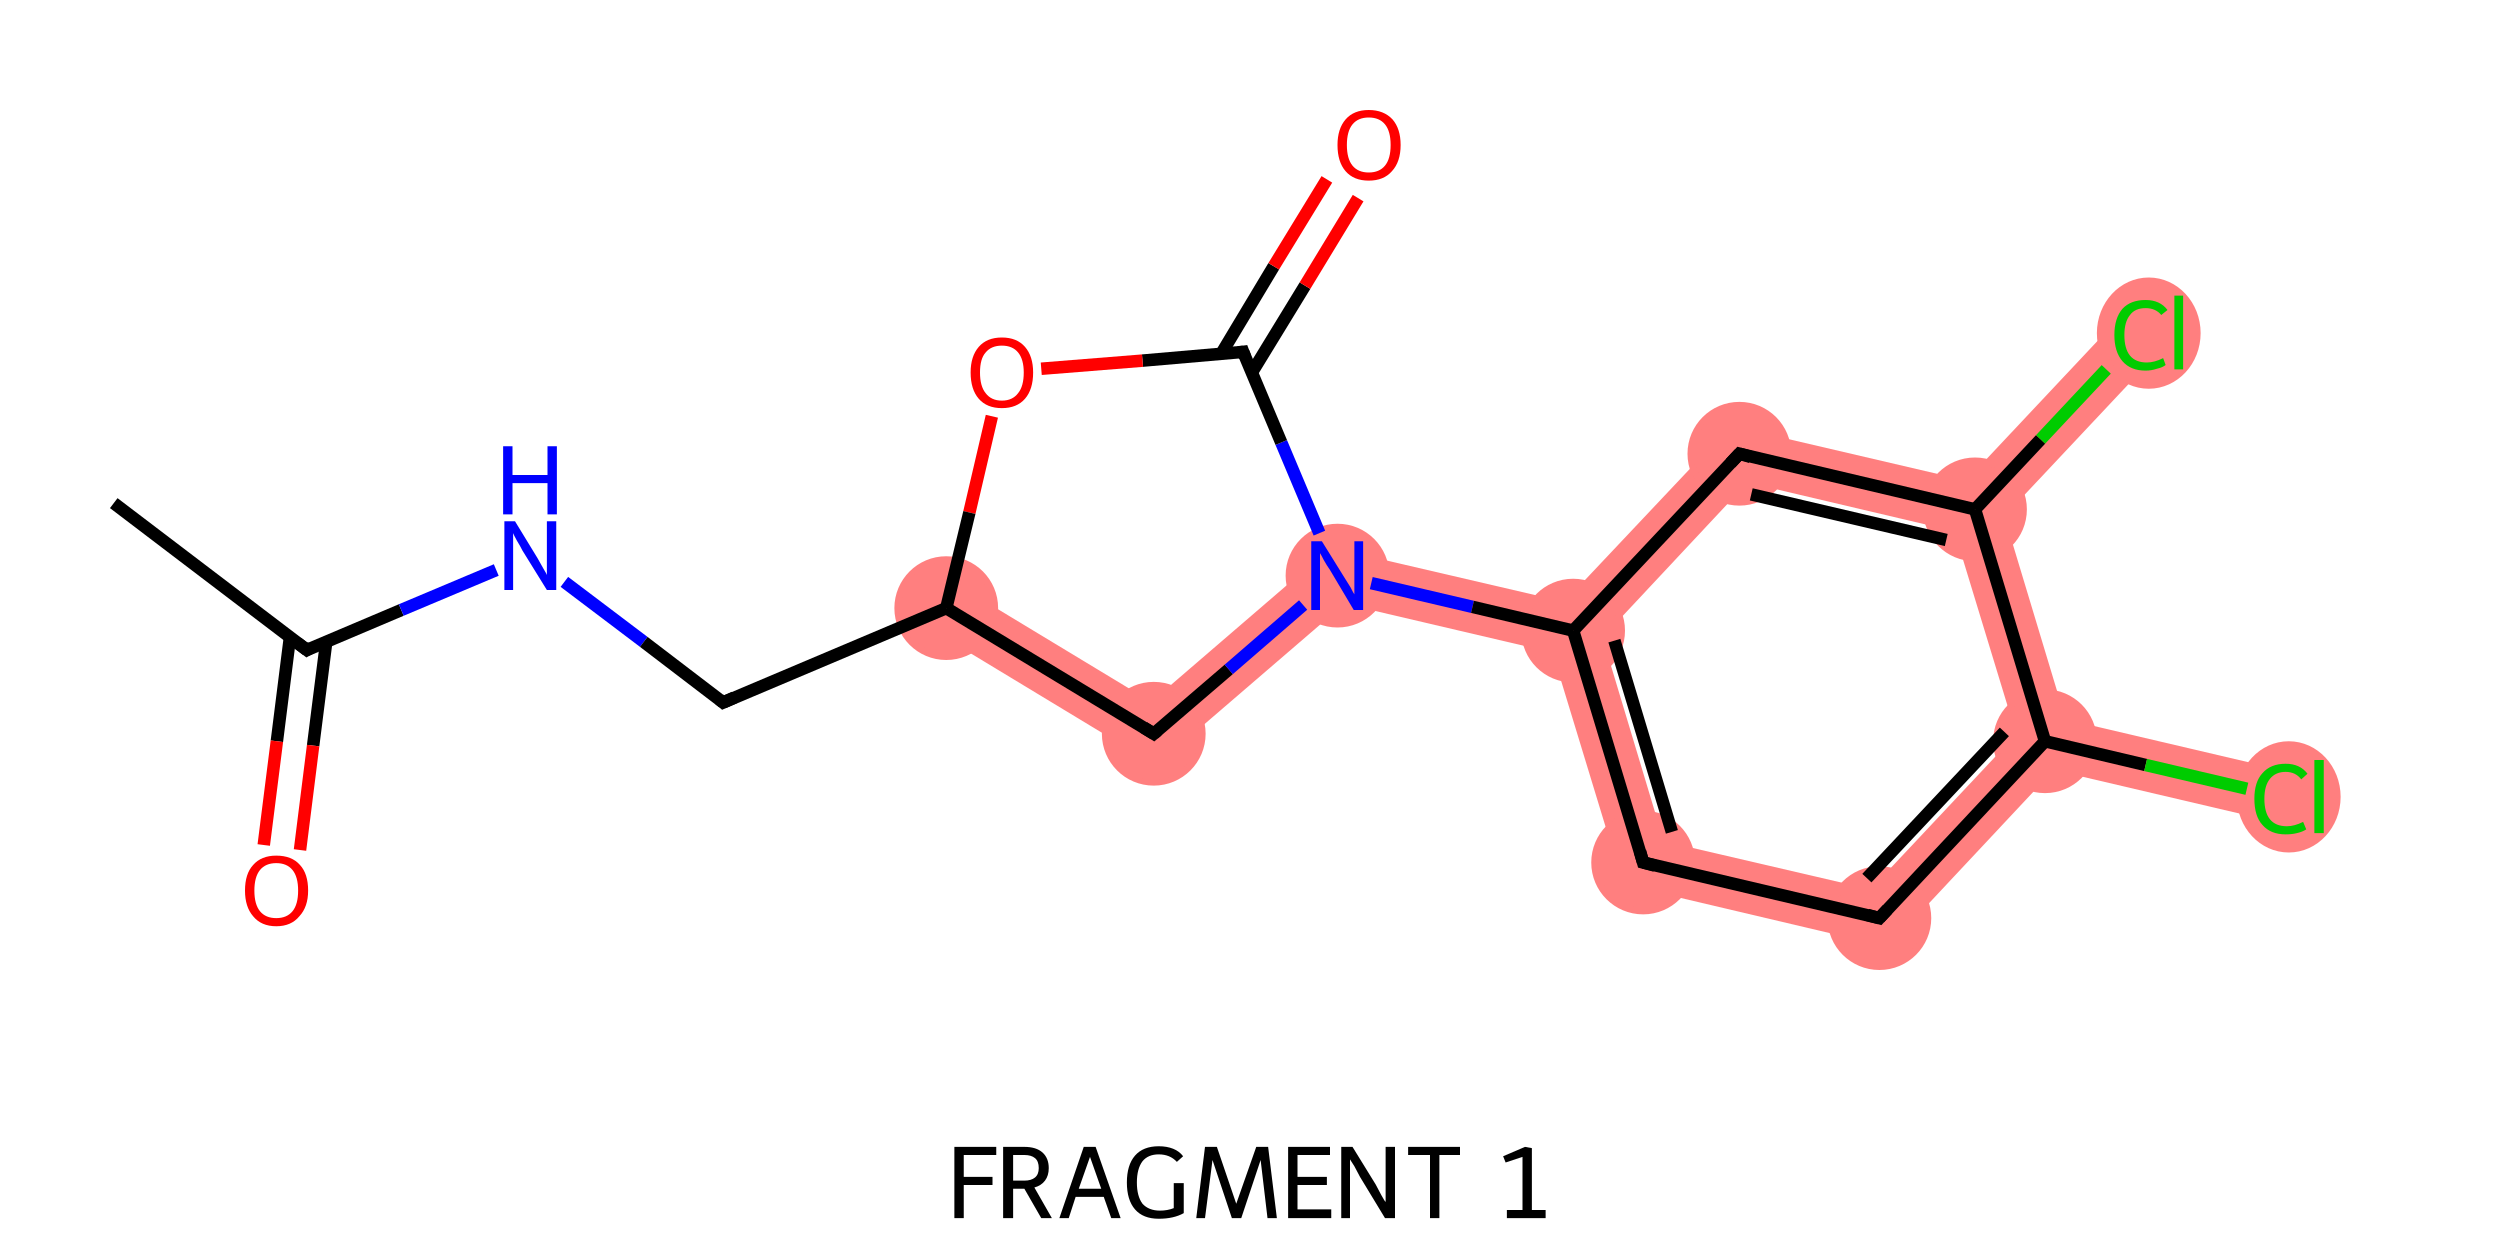 <?xml version='1.0' encoding='iso-8859-1'?>
<svg version='1.1' baseProfile='full'
              xmlns='http://www.w3.org/2000/svg'
                      xmlns:rdkit='http://www.rdkit.org/xml'
                      xmlns:xlink='http://www.w3.org/1999/xlink'
                  xml:space='preserve'
width='400px' height='200px' viewBox='0 0 400 200'>
<!-- END OF HEADER -->
<rect style='opacity:1.0;fill:#FFFFFF;stroke:none' width='400.0' height='200.0' x='0.0' y='0.0'> </rect>
<path class='bond-5 atom-5 atom-6' d='M 153.6,93.8 L 184.2,112.3 L 185.0,122.5 L 149.3,100.9 Z' style='fill:#FF7F7F;fill-rule:evenodd;fill-opacity:1;stroke:#FF7F7F;stroke-width:0.0px;stroke-linecap:butt;stroke-linejoin:miter;stroke-opacity:1;' />
<path class='bond-6 atom-6 atom-7' d='M 212.9,87.6 L 215.1,96.6 L 185.0,122.5 L 184.2,112.3 Z' style='fill:#FF7F7F;fill-rule:evenodd;fill-opacity:1;stroke:#FF7F7F;stroke-width:0.0px;stroke-linecap:butt;stroke-linejoin:miter;stroke-opacity:1;' />
<path class='bond-10 atom-7 atom-11' d='M 212.9,87.6 L 250.3,96.3 L 251.7,100.9 L 248.4,104.4 L 215.1,96.6 Z' style='fill:#FF7F7F;fill-rule:evenodd;fill-opacity:1;stroke:#FF7F7F;stroke-width:0.0px;stroke-linecap:butt;stroke-linejoin:miter;stroke-opacity:1;' />
<path class='bond-11 atom-11 atom-12' d='M 251.7,100.9 L 256.4,102.0 L 266.2,134.6 L 259.7,141.5 L 248.4,104.4 Z' style='fill:#FF7F7F;fill-rule:evenodd;fill-opacity:1;stroke:#FF7F7F;stroke-width:0.0px;stroke-linecap:butt;stroke-linejoin:miter;stroke-opacity:1;' />
<path class='bond-19 atom-11 atom-18' d='M 276.9,68.1 L 279.6,77.2 L 256.4,102.0 L 251.7,100.9 L 250.3,96.3 Z' style='fill:#FF7F7F;fill-rule:evenodd;fill-opacity:1;stroke:#FF7F7F;stroke-width:0.0px;stroke-linecap:butt;stroke-linejoin:miter;stroke-opacity:1;' />
<path class='bond-12 atom-12 atom-13' d='M 266.2,134.6 L 299.3,142.3 L 302.1,151.5 L 259.7,141.5 Z' style='fill:#FF7F7F;fill-rule:evenodd;fill-opacity:1;stroke:#FF7F7F;stroke-width:0.0px;stroke-linecap:butt;stroke-linejoin:miter;stroke-opacity:1;' />
<path class='bond-13 atom-13 atom-14' d='M 322.6,117.5 L 327.2,118.6 L 328.6,123.2 L 302.1,151.5 L 299.3,142.3 Z' style='fill:#FF7F7F;fill-rule:evenodd;fill-opacity:1;stroke:#FF7F7F;stroke-width:0.0px;stroke-linecap:butt;stroke-linejoin:miter;stroke-opacity:1;' />
<path class='bond-14 atom-14 atom-15' d='M 330.5,115.1 L 365.9,123.4 L 364.0,131.5 L 328.6,123.2 L 327.2,118.6 Z' style='fill:#FF7F7F;fill-rule:evenodd;fill-opacity:1;stroke:#FF7F7F;stroke-width:0.0px;stroke-linecap:butt;stroke-linejoin:miter;stroke-opacity:1;' />
<path class='bond-15 atom-14 atom-16' d='M 316.0,81.5 L 320.7,82.6 L 330.5,115.1 L 327.2,118.6 L 322.6,117.5 L 312.7,85.0 Z' style='fill:#FF7F7F;fill-rule:evenodd;fill-opacity:1;stroke:#FF7F7F;stroke-width:0.0px;stroke-linecap:butt;stroke-linejoin:miter;stroke-opacity:1;' />
<path class='bond-16 atom-16 atom-17' d='M 339.5,50.4 L 345.6,56.1 L 320.7,82.6 L 316.0,81.5 L 314.6,76.9 Z' style='fill:#FF7F7F;fill-rule:evenodd;fill-opacity:1;stroke:#FF7F7F;stroke-width:0.0px;stroke-linecap:butt;stroke-linejoin:miter;stroke-opacity:1;' />
<path class='bond-17 atom-16 atom-18' d='M 276.9,68.1 L 314.6,76.9 L 316.0,81.5 L 312.7,85.0 L 279.6,77.2 Z' style='fill:#FF7F7F;fill-rule:evenodd;fill-opacity:1;stroke:#FF7F7F;stroke-width:0.0px;stroke-linecap:butt;stroke-linejoin:miter;stroke-opacity:1;' />
<ellipse cx='151.4' cy='97.3' rx='7.8' ry='7.8' class='atom-5'  style='fill:#FF7F7F;fill-rule:evenodd;stroke:#FF7F7F;stroke-width:1.0px;stroke-linecap:butt;stroke-linejoin:miter;stroke-opacity:1' />
<ellipse cx='184.6' cy='117.4' rx='7.8' ry='7.8' class='atom-6'  style='fill:#FF7F7F;fill-rule:evenodd;stroke:#FF7F7F;stroke-width:1.0px;stroke-linecap:butt;stroke-linejoin:miter;stroke-opacity:1' />
<ellipse cx='214.0' cy='92.1' rx='7.8' ry='7.8' class='atom-7'  style='fill:#FF7F7F;fill-rule:evenodd;stroke:#FF7F7F;stroke-width:1.0px;stroke-linecap:butt;stroke-linejoin:miter;stroke-opacity:1' />
<ellipse cx='251.7' cy='100.9' rx='7.8' ry='7.8' class='atom-11'  style='fill:#FF7F7F;fill-rule:evenodd;stroke:#FF7F7F;stroke-width:1.0px;stroke-linecap:butt;stroke-linejoin:miter;stroke-opacity:1' />
<ellipse cx='262.9' cy='138.0' rx='7.8' ry='7.8' class='atom-12'  style='fill:#FF7F7F;fill-rule:evenodd;stroke:#FF7F7F;stroke-width:1.0px;stroke-linecap:butt;stroke-linejoin:miter;stroke-opacity:1' />
<ellipse cx='300.7' cy='146.9' rx='7.8' ry='7.8' class='atom-13'  style='fill:#FF7F7F;fill-rule:evenodd;stroke:#FF7F7F;stroke-width:1.0px;stroke-linecap:butt;stroke-linejoin:miter;stroke-opacity:1' />
<ellipse cx='327.2' cy='118.6' rx='7.8' ry='7.8' class='atom-14'  style='fill:#FF7F7F;fill-rule:evenodd;stroke:#FF7F7F;stroke-width:1.0px;stroke-linecap:butt;stroke-linejoin:miter;stroke-opacity:1' />
<ellipse cx='366.2' cy='127.5' rx='7.8' ry='8.4' class='atom-15'  style='fill:#FF7F7F;fill-rule:evenodd;stroke:#FF7F7F;stroke-width:1.0px;stroke-linecap:butt;stroke-linejoin:miter;stroke-opacity:1' />
<ellipse cx='316.0' cy='81.5' rx='7.8' ry='7.8' class='atom-16'  style='fill:#FF7F7F;fill-rule:evenodd;stroke:#FF7F7F;stroke-width:1.0px;stroke-linecap:butt;stroke-linejoin:miter;stroke-opacity:1' />
<ellipse cx='343.8' cy='53.3' rx='7.8' ry='8.4' class='atom-17'  style='fill:#FF7F7F;fill-rule:evenodd;stroke:#FF7F7F;stroke-width:1.0px;stroke-linecap:butt;stroke-linejoin:miter;stroke-opacity:1' />
<ellipse cx='278.3' cy='72.6' rx='7.8' ry='7.8' class='atom-18'  style='fill:#FF7F7F;fill-rule:evenodd;stroke:#FF7F7F;stroke-width:1.0px;stroke-linecap:butt;stroke-linejoin:miter;stroke-opacity:1' />
<path class='bond-0 atom-0 atom-1' d='M 18.2,80.5 L 49.1,104.0' style='fill:none;fill-rule:evenodd;stroke:#000000;stroke-width:2.0px;stroke-linecap:butt;stroke-linejoin:miter;stroke-opacity:1' />
<path class='bond-1 atom-1 atom-2' d='M 46.4,101.9 L 44.3,118.6' style='fill:none;fill-rule:evenodd;stroke:#000000;stroke-width:2.0px;stroke-linecap:butt;stroke-linejoin:miter;stroke-opacity:1' />
<path class='bond-1 atom-1 atom-2' d='M 44.3,118.6 L 42.2,135.2' style='fill:none;fill-rule:evenodd;stroke:#FF0000;stroke-width:2.0px;stroke-linecap:butt;stroke-linejoin:miter;stroke-opacity:1' />
<path class='bond-1 atom-1 atom-2' d='M 52.2,102.7 L 50.1,119.3' style='fill:none;fill-rule:evenodd;stroke:#000000;stroke-width:2.0px;stroke-linecap:butt;stroke-linejoin:miter;stroke-opacity:1' />
<path class='bond-1 atom-1 atom-2' d='M 50.1,119.3 L 48.0,136.0' style='fill:none;fill-rule:evenodd;stroke:#FF0000;stroke-width:2.0px;stroke-linecap:butt;stroke-linejoin:miter;stroke-opacity:1' />
<path class='bond-2 atom-1 atom-3' d='M 49.1,104.0 L 64.2,97.6' style='fill:none;fill-rule:evenodd;stroke:#000000;stroke-width:2.0px;stroke-linecap:butt;stroke-linejoin:miter;stroke-opacity:1' />
<path class='bond-2 atom-1 atom-3' d='M 64.2,97.6 L 79.4,91.2' style='fill:none;fill-rule:evenodd;stroke:#0000FF;stroke-width:2.0px;stroke-linecap:butt;stroke-linejoin:miter;stroke-opacity:1' />
<path class='bond-3 atom-3 atom-4' d='M 90.3,93.1 L 103.0,102.7' style='fill:none;fill-rule:evenodd;stroke:#0000FF;stroke-width:2.0px;stroke-linecap:butt;stroke-linejoin:miter;stroke-opacity:1' />
<path class='bond-3 atom-3 atom-4' d='M 103.0,102.7 L 115.7,112.4' style='fill:none;fill-rule:evenodd;stroke:#000000;stroke-width:2.0px;stroke-linecap:butt;stroke-linejoin:miter;stroke-opacity:1' />
<path class='bond-4 atom-4 atom-5' d='M 115.7,112.4 L 151.4,97.3' style='fill:none;fill-rule:evenodd;stroke:#000000;stroke-width:2.0px;stroke-linecap:butt;stroke-linejoin:miter;stroke-opacity:1' />
<path class='bond-5 atom-5 atom-6' d='M 151.4,97.3 L 184.6,117.4' style='fill:none;fill-rule:evenodd;stroke:#000000;stroke-width:2.0px;stroke-linecap:butt;stroke-linejoin:miter;stroke-opacity:1' />
<path class='bond-6 atom-6 atom-7' d='M 184.6,117.4 L 196.6,107.1' style='fill:none;fill-rule:evenodd;stroke:#000000;stroke-width:2.0px;stroke-linecap:butt;stroke-linejoin:miter;stroke-opacity:1' />
<path class='bond-6 atom-6 atom-7' d='M 196.6,107.1 L 208.5,96.8' style='fill:none;fill-rule:evenodd;stroke:#0000FF;stroke-width:2.0px;stroke-linecap:butt;stroke-linejoin:miter;stroke-opacity:1' />
<path class='bond-7 atom-7 atom-8' d='M 211.1,85.3 L 205.0,70.8' style='fill:none;fill-rule:evenodd;stroke:#0000FF;stroke-width:2.0px;stroke-linecap:butt;stroke-linejoin:miter;stroke-opacity:1' />
<path class='bond-7 atom-7 atom-8' d='M 205.0,70.8 L 198.9,56.3' style='fill:none;fill-rule:evenodd;stroke:#000000;stroke-width:2.0px;stroke-linecap:butt;stroke-linejoin:miter;stroke-opacity:1' />
<path class='bond-8 atom-8 atom-9' d='M 200.3,59.6 L 208.8,45.7' style='fill:none;fill-rule:evenodd;stroke:#000000;stroke-width:2.0px;stroke-linecap:butt;stroke-linejoin:miter;stroke-opacity:1' />
<path class='bond-8 atom-8 atom-9' d='M 208.8,45.7 L 217.3,31.7' style='fill:none;fill-rule:evenodd;stroke:#FF0000;stroke-width:2.0px;stroke-linecap:butt;stroke-linejoin:miter;stroke-opacity:1' />
<path class='bond-8 atom-8 atom-9' d='M 195.4,56.6 L 203.8,42.6' style='fill:none;fill-rule:evenodd;stroke:#000000;stroke-width:2.0px;stroke-linecap:butt;stroke-linejoin:miter;stroke-opacity:1' />
<path class='bond-8 atom-8 atom-9' d='M 203.8,42.6 L 212.3,28.7' style='fill:none;fill-rule:evenodd;stroke:#FF0000;stroke-width:2.0px;stroke-linecap:butt;stroke-linejoin:miter;stroke-opacity:1' />
<path class='bond-9 atom-8 atom-10' d='M 198.9,56.3 L 182.8,57.7' style='fill:none;fill-rule:evenodd;stroke:#000000;stroke-width:2.0px;stroke-linecap:butt;stroke-linejoin:miter;stroke-opacity:1' />
<path class='bond-9 atom-8 atom-10' d='M 182.8,57.7 L 166.6,59.0' style='fill:none;fill-rule:evenodd;stroke:#FF0000;stroke-width:2.0px;stroke-linecap:butt;stroke-linejoin:miter;stroke-opacity:1' />
<path class='bond-10 atom-7 atom-11' d='M 219.4,93.3 L 235.6,97.1' style='fill:none;fill-rule:evenodd;stroke:#0000FF;stroke-width:2.0px;stroke-linecap:butt;stroke-linejoin:miter;stroke-opacity:1' />
<path class='bond-10 atom-7 atom-11' d='M 235.6,97.1 L 251.7,100.9' style='fill:none;fill-rule:evenodd;stroke:#000000;stroke-width:2.0px;stroke-linecap:butt;stroke-linejoin:miter;stroke-opacity:1' />
<path class='bond-11 atom-11 atom-12' d='M 251.7,100.9 L 262.9,138.0' style='fill:none;fill-rule:evenodd;stroke:#000000;stroke-width:2.0px;stroke-linecap:butt;stroke-linejoin:miter;stroke-opacity:1' />
<path class='bond-11 atom-11 atom-12' d='M 258.3,102.5 L 267.5,133.1' style='fill:none;fill-rule:evenodd;stroke:#000000;stroke-width:2.0px;stroke-linecap:butt;stroke-linejoin:miter;stroke-opacity:1' />
<path class='bond-12 atom-12 atom-13' d='M 262.9,138.0 L 300.7,146.9' style='fill:none;fill-rule:evenodd;stroke:#000000;stroke-width:2.0px;stroke-linecap:butt;stroke-linejoin:miter;stroke-opacity:1' />
<path class='bond-13 atom-13 atom-14' d='M 300.7,146.9 L 327.2,118.6' style='fill:none;fill-rule:evenodd;stroke:#000000;stroke-width:2.0px;stroke-linecap:butt;stroke-linejoin:miter;stroke-opacity:1' />
<path class='bond-13 atom-13 atom-14' d='M 298.7,140.5 L 320.7,117.1' style='fill:none;fill-rule:evenodd;stroke:#000000;stroke-width:2.0px;stroke-linecap:butt;stroke-linejoin:miter;stroke-opacity:1' />
<path class='bond-14 atom-14 atom-15' d='M 327.2,118.6 L 343.3,122.4' style='fill:none;fill-rule:evenodd;stroke:#000000;stroke-width:2.0px;stroke-linecap:butt;stroke-linejoin:miter;stroke-opacity:1' />
<path class='bond-14 atom-14 atom-15' d='M 343.3,122.4 L 359.5,126.2' style='fill:none;fill-rule:evenodd;stroke:#00CC00;stroke-width:2.0px;stroke-linecap:butt;stroke-linejoin:miter;stroke-opacity:1' />
<path class='bond-15 atom-14 atom-16' d='M 327.2,118.6 L 316.0,81.5' style='fill:none;fill-rule:evenodd;stroke:#000000;stroke-width:2.0px;stroke-linecap:butt;stroke-linejoin:miter;stroke-opacity:1' />
<path class='bond-16 atom-16 atom-17' d='M 316.0,81.5 L 326.5,70.3' style='fill:none;fill-rule:evenodd;stroke:#000000;stroke-width:2.0px;stroke-linecap:butt;stroke-linejoin:miter;stroke-opacity:1' />
<path class='bond-16 atom-16 atom-17' d='M 326.5,70.3 L 337.0,59.1' style='fill:none;fill-rule:evenodd;stroke:#00CC00;stroke-width:2.0px;stroke-linecap:butt;stroke-linejoin:miter;stroke-opacity:1' />
<path class='bond-17 atom-16 atom-18' d='M 316.0,81.5 L 278.3,72.6' style='fill:none;fill-rule:evenodd;stroke:#000000;stroke-width:2.0px;stroke-linecap:butt;stroke-linejoin:miter;stroke-opacity:1' />
<path class='bond-17 atom-16 atom-18' d='M 311.4,86.4 L 280.2,79.1' style='fill:none;fill-rule:evenodd;stroke:#000000;stroke-width:2.0px;stroke-linecap:butt;stroke-linejoin:miter;stroke-opacity:1' />
<path class='bond-18 atom-10 atom-5' d='M 158.7,66.6 L 155.1,82.0' style='fill:none;fill-rule:evenodd;stroke:#FF0000;stroke-width:2.0px;stroke-linecap:butt;stroke-linejoin:miter;stroke-opacity:1' />
<path class='bond-18 atom-10 atom-5' d='M 155.1,82.0 L 151.4,97.3' style='fill:none;fill-rule:evenodd;stroke:#000000;stroke-width:2.0px;stroke-linecap:butt;stroke-linejoin:miter;stroke-opacity:1' />
<path class='bond-19 atom-18 atom-11' d='M 278.3,72.6 L 251.7,100.9' style='fill:none;fill-rule:evenodd;stroke:#000000;stroke-width:2.0px;stroke-linecap:butt;stroke-linejoin:miter;stroke-opacity:1' />
<path d='M 47.5,102.8 L 49.1,104.0 L 49.8,103.6' style='fill:none;stroke:#000000;stroke-width:2.0px;stroke-linecap:butt;stroke-linejoin:miter;stroke-opacity:1;' />
<path d='M 115.1,111.9 L 115.7,112.4 L 117.5,111.6' style='fill:none;stroke:#000000;stroke-width:2.0px;stroke-linecap:butt;stroke-linejoin:miter;stroke-opacity:1;' />
<path d='M 183.0,116.4 L 184.6,117.4 L 185.2,116.9' style='fill:none;stroke:#000000;stroke-width:2.0px;stroke-linecap:butt;stroke-linejoin:miter;stroke-opacity:1;' />
<path d='M 199.2,57.1 L 198.9,56.3 L 198.1,56.4' style='fill:none;stroke:#000000;stroke-width:2.0px;stroke-linecap:butt;stroke-linejoin:miter;stroke-opacity:1;' />
<path d='M 262.4,136.2 L 262.9,138.0 L 264.8,138.5' style='fill:none;stroke:#000000;stroke-width:2.0px;stroke-linecap:butt;stroke-linejoin:miter;stroke-opacity:1;' />
<path d='M 298.8,146.4 L 300.7,146.9 L 302.0,145.5' style='fill:none;stroke:#000000;stroke-width:2.0px;stroke-linecap:butt;stroke-linejoin:miter;stroke-opacity:1;' />
<path d='M 280.1,73.1 L 278.3,72.6 L 276.9,74.1' style='fill:none;stroke:#000000;stroke-width:2.0px;stroke-linecap:butt;stroke-linejoin:miter;stroke-opacity:1;' />
<path class='atom-2' d='M 39.2 142.5
Q 39.2 139.8, 40.5 138.4
Q 41.8 136.9, 44.2 136.9
Q 46.7 136.9, 48.0 138.4
Q 49.3 139.8, 49.3 142.5
Q 49.3 145.1, 47.9 146.6
Q 46.6 148.2, 44.2 148.2
Q 41.8 148.2, 40.5 146.6
Q 39.2 145.1, 39.2 142.5
M 44.2 146.9
Q 45.9 146.9, 46.8 145.8
Q 47.7 144.7, 47.7 142.5
Q 47.7 140.3, 46.8 139.2
Q 45.9 138.1, 44.2 138.1
Q 42.5 138.1, 41.6 139.2
Q 40.7 140.3, 40.7 142.5
Q 40.7 144.7, 41.6 145.8
Q 42.5 146.9, 44.2 146.9
' fill='#FF0000'/>
<path class='atom-3' d='M 82.4 83.4
L 86.0 89.3
Q 86.3 89.8, 86.9 90.9
Q 87.5 91.9, 87.5 92.0
L 87.5 83.4
L 89.0 83.4
L 89.0 94.4
L 87.5 94.4
L 83.6 88.1
Q 83.2 87.3, 82.7 86.5
Q 82.2 85.6, 82.1 85.3
L 82.1 94.4
L 80.7 94.4
L 80.7 83.4
L 82.4 83.4
' fill='#0000FF'/>
<path class='atom-3' d='M 80.5 71.4
L 82.0 71.4
L 82.0 76.0
L 87.6 76.0
L 87.6 71.4
L 89.1 71.4
L 89.1 82.3
L 87.6 82.3
L 87.6 77.3
L 82.0 77.3
L 82.0 82.3
L 80.5 82.3
L 80.5 71.4
' fill='#0000FF'/>
<path class='atom-7' d='M 211.5 86.6
L 215.1 92.4
Q 215.5 93.0, 216.1 94.0
Q 216.6 95.0, 216.7 95.1
L 216.7 86.6
L 218.1 86.6
L 218.1 97.6
L 216.6 97.6
L 212.8 91.2
Q 212.3 90.5, 211.8 89.6
Q 211.4 88.8, 211.2 88.5
L 211.2 97.6
L 209.8 97.6
L 209.8 86.6
L 211.5 86.6
' fill='#0000FF'/>
<path class='atom-9' d='M 214.0 23.2
Q 214.0 20.6, 215.3 19.1
Q 216.6 17.6, 219.0 17.6
Q 221.4 17.6, 222.8 19.1
Q 224.1 20.6, 224.1 23.2
Q 224.1 25.9, 222.7 27.4
Q 221.4 28.9, 219.0 28.9
Q 216.6 28.9, 215.3 27.4
Q 214.0 25.9, 214.0 23.2
M 219.0 27.6
Q 220.7 27.6, 221.6 26.5
Q 222.5 25.4, 222.5 23.2
Q 222.5 21.0, 221.6 19.9
Q 220.7 18.8, 219.0 18.8
Q 217.3 18.8, 216.4 19.9
Q 215.5 21.0, 215.5 23.2
Q 215.5 25.4, 216.4 26.5
Q 217.3 27.6, 219.0 27.6
' fill='#FF0000'/>
<path class='atom-10' d='M 155.3 59.6
Q 155.3 57.0, 156.6 55.5
Q 157.9 54.0, 160.3 54.0
Q 162.7 54.0, 164.0 55.5
Q 165.3 57.0, 165.3 59.6
Q 165.3 62.3, 164.0 63.8
Q 162.7 65.3, 160.3 65.3
Q 157.9 65.3, 156.6 63.8
Q 155.3 62.3, 155.3 59.6
M 160.3 64.1
Q 162.0 64.1, 162.9 62.9
Q 163.8 61.8, 163.8 59.6
Q 163.8 57.5, 162.9 56.4
Q 162.0 55.3, 160.3 55.3
Q 158.6 55.3, 157.7 56.4
Q 156.8 57.4, 156.8 59.6
Q 156.8 61.8, 157.7 62.9
Q 158.6 64.1, 160.3 64.1
' fill='#FF0000'/>
<path class='atom-15' d='M 360.7 127.8
Q 360.7 125.1, 362.0 123.7
Q 363.3 122.2, 365.7 122.2
Q 368.0 122.2, 369.2 123.8
L 368.2 124.7
Q 367.3 123.5, 365.7 123.5
Q 364.1 123.5, 363.2 124.6
Q 362.3 125.7, 362.3 127.8
Q 362.3 130.0, 363.2 131.1
Q 364.1 132.2, 365.9 132.2
Q 367.1 132.2, 368.5 131.5
L 369.0 132.7
Q 368.4 133.1, 367.5 133.3
Q 366.7 133.5, 365.7 133.5
Q 363.3 133.5, 362.0 132.0
Q 360.7 130.6, 360.7 127.8
' fill='#00CC00'/>
<path class='atom-15' d='M 370.3 121.6
L 371.8 121.6
L 371.8 133.3
L 370.3 133.3
L 370.3 121.6
' fill='#00CC00'/>
<path class='atom-17' d='M 338.3 53.6
Q 338.3 50.9, 339.6 49.4
Q 340.9 48.0, 343.3 48.0
Q 345.6 48.0, 346.8 49.6
L 345.8 50.4
Q 344.9 49.3, 343.3 49.3
Q 341.6 49.3, 340.8 50.4
Q 339.9 51.5, 339.9 53.6
Q 339.9 55.8, 340.8 56.9
Q 341.7 58.0, 343.5 58.0
Q 344.7 58.0, 346.1 57.3
L 346.5 58.4
Q 346.0 58.8, 345.1 59.0
Q 344.2 59.3, 343.3 59.3
Q 340.9 59.3, 339.6 57.8
Q 338.3 56.3, 338.3 53.6
' fill='#00CC00'/>
<path class='atom-17' d='M 347.9 47.3
L 349.3 47.3
L 349.3 59.1
L 347.9 59.1
L 347.9 47.3
' fill='#00CC00'/>
<path class='legend' d='M 152.7 183.5
L 159.4 183.5
L 159.4 184.8
L 154.2 184.8
L 154.2 188.3
L 158.8 188.3
L 158.8 189.6
L 154.2 189.6
L 154.2 194.9
L 152.7 194.9
L 152.7 183.5
' fill='#000000'/>
<path class='legend' d='M 166.6 194.9
L 163.9 190.2
L 163.9 190.2
L 162.1 190.2
L 162.1 194.9
L 160.5 194.9
L 160.5 183.5
L 163.9 183.5
Q 165.8 183.5, 166.8 184.4
Q 167.8 185.3, 167.8 186.9
Q 167.8 188.1, 167.2 188.9
Q 166.6 189.7, 165.5 190.0
L 168.3 194.9
L 166.6 194.9
M 162.1 188.9
L 163.9 188.9
Q 165.0 188.9, 165.6 188.4
Q 166.2 187.9, 166.2 186.9
Q 166.2 185.8, 165.6 185.3
Q 165.0 184.8, 163.9 184.8
L 162.1 184.8
L 162.1 188.9
' fill='#000000'/>
<path class='legend' d='M 177.8 194.9
L 176.6 191.5
L 172.1 191.5
L 171.0 194.9
L 169.5 194.9
L 173.4 183.5
L 175.3 183.5
L 179.3 194.9
L 177.8 194.9
M 172.6 190.2
L 176.2 190.2
L 174.4 185.1
L 172.6 190.2
' fill='#000000'/>
<path class='legend' d='M 189.4 189.3
L 189.4 194.1
Q 187.8 195.0, 185.4 195.0
Q 182.9 195.0, 181.6 193.5
Q 180.3 192.0, 180.3 189.2
Q 180.3 186.4, 181.6 184.9
Q 182.9 183.4, 185.4 183.4
Q 186.7 183.4, 187.7 183.8
Q 188.7 184.2, 189.3 185.0
L 188.3 185.9
Q 187.2 184.7, 185.4 184.7
Q 183.7 184.7, 182.8 185.8
Q 181.9 187.0, 181.9 189.2
Q 181.9 191.4, 182.8 192.6
Q 183.8 193.7, 185.6 193.7
Q 186.8 193.7, 187.8 193.3
L 187.8 189.3
L 189.4 189.3
' fill='#000000'/>
<path class='legend' d='M 204.3 194.9
L 202.8 194.9
L 201.7 185.6
L 198.6 194.9
L 197.1 194.9
L 194.0 185.6
L 192.8 194.9
L 191.4 194.9
L 192.8 183.5
L 194.7 183.5
L 197.8 192.6
L 201.0 183.5
L 202.9 183.5
L 204.3 194.9
' fill='#000000'/>
<path class='legend' d='M 206.1 183.5
L 212.8 183.5
L 212.8 184.8
L 207.6 184.8
L 207.6 188.3
L 212.3 188.3
L 212.3 189.6
L 207.6 189.6
L 207.6 193.5
L 213.0 193.5
L 213.0 194.9
L 206.1 194.9
L 206.1 183.5
' fill='#000000'/>
<path class='legend' d='M 216.4 183.5
L 220.1 189.5
Q 220.4 190.1, 221.0 191.2
Q 221.6 192.3, 221.7 192.3
L 221.7 183.5
L 223.2 183.5
L 223.2 194.9
L 221.6 194.9
L 217.6 188.3
Q 217.2 187.5, 216.7 186.6
Q 216.2 185.8, 216.0 185.5
L 216.0 194.9
L 214.6 194.9
L 214.6 183.5
L 216.4 183.5
' fill='#000000'/>
<path class='legend' d='M 228.8 184.8
L 225.3 184.8
L 225.3 183.5
L 233.6 183.5
L 233.6 184.8
L 230.3 184.8
L 230.3 194.9
L 228.8 194.9
L 228.8 184.8
' fill='#000000'/>
<path class='legend' d='' fill='#000000'/>
<path class='legend' d='M 241.1 193.6
L 243.6 193.6
L 243.6 185.1
L 240.9 186.0
L 240.5 185.0
L 244.0 183.5
L 245.1 183.7
L 245.1 193.6
L 247.3 193.6
L 247.3 194.9
L 241.1 194.9
L 241.1 193.6
' fill='#000000'/>
</svg>
